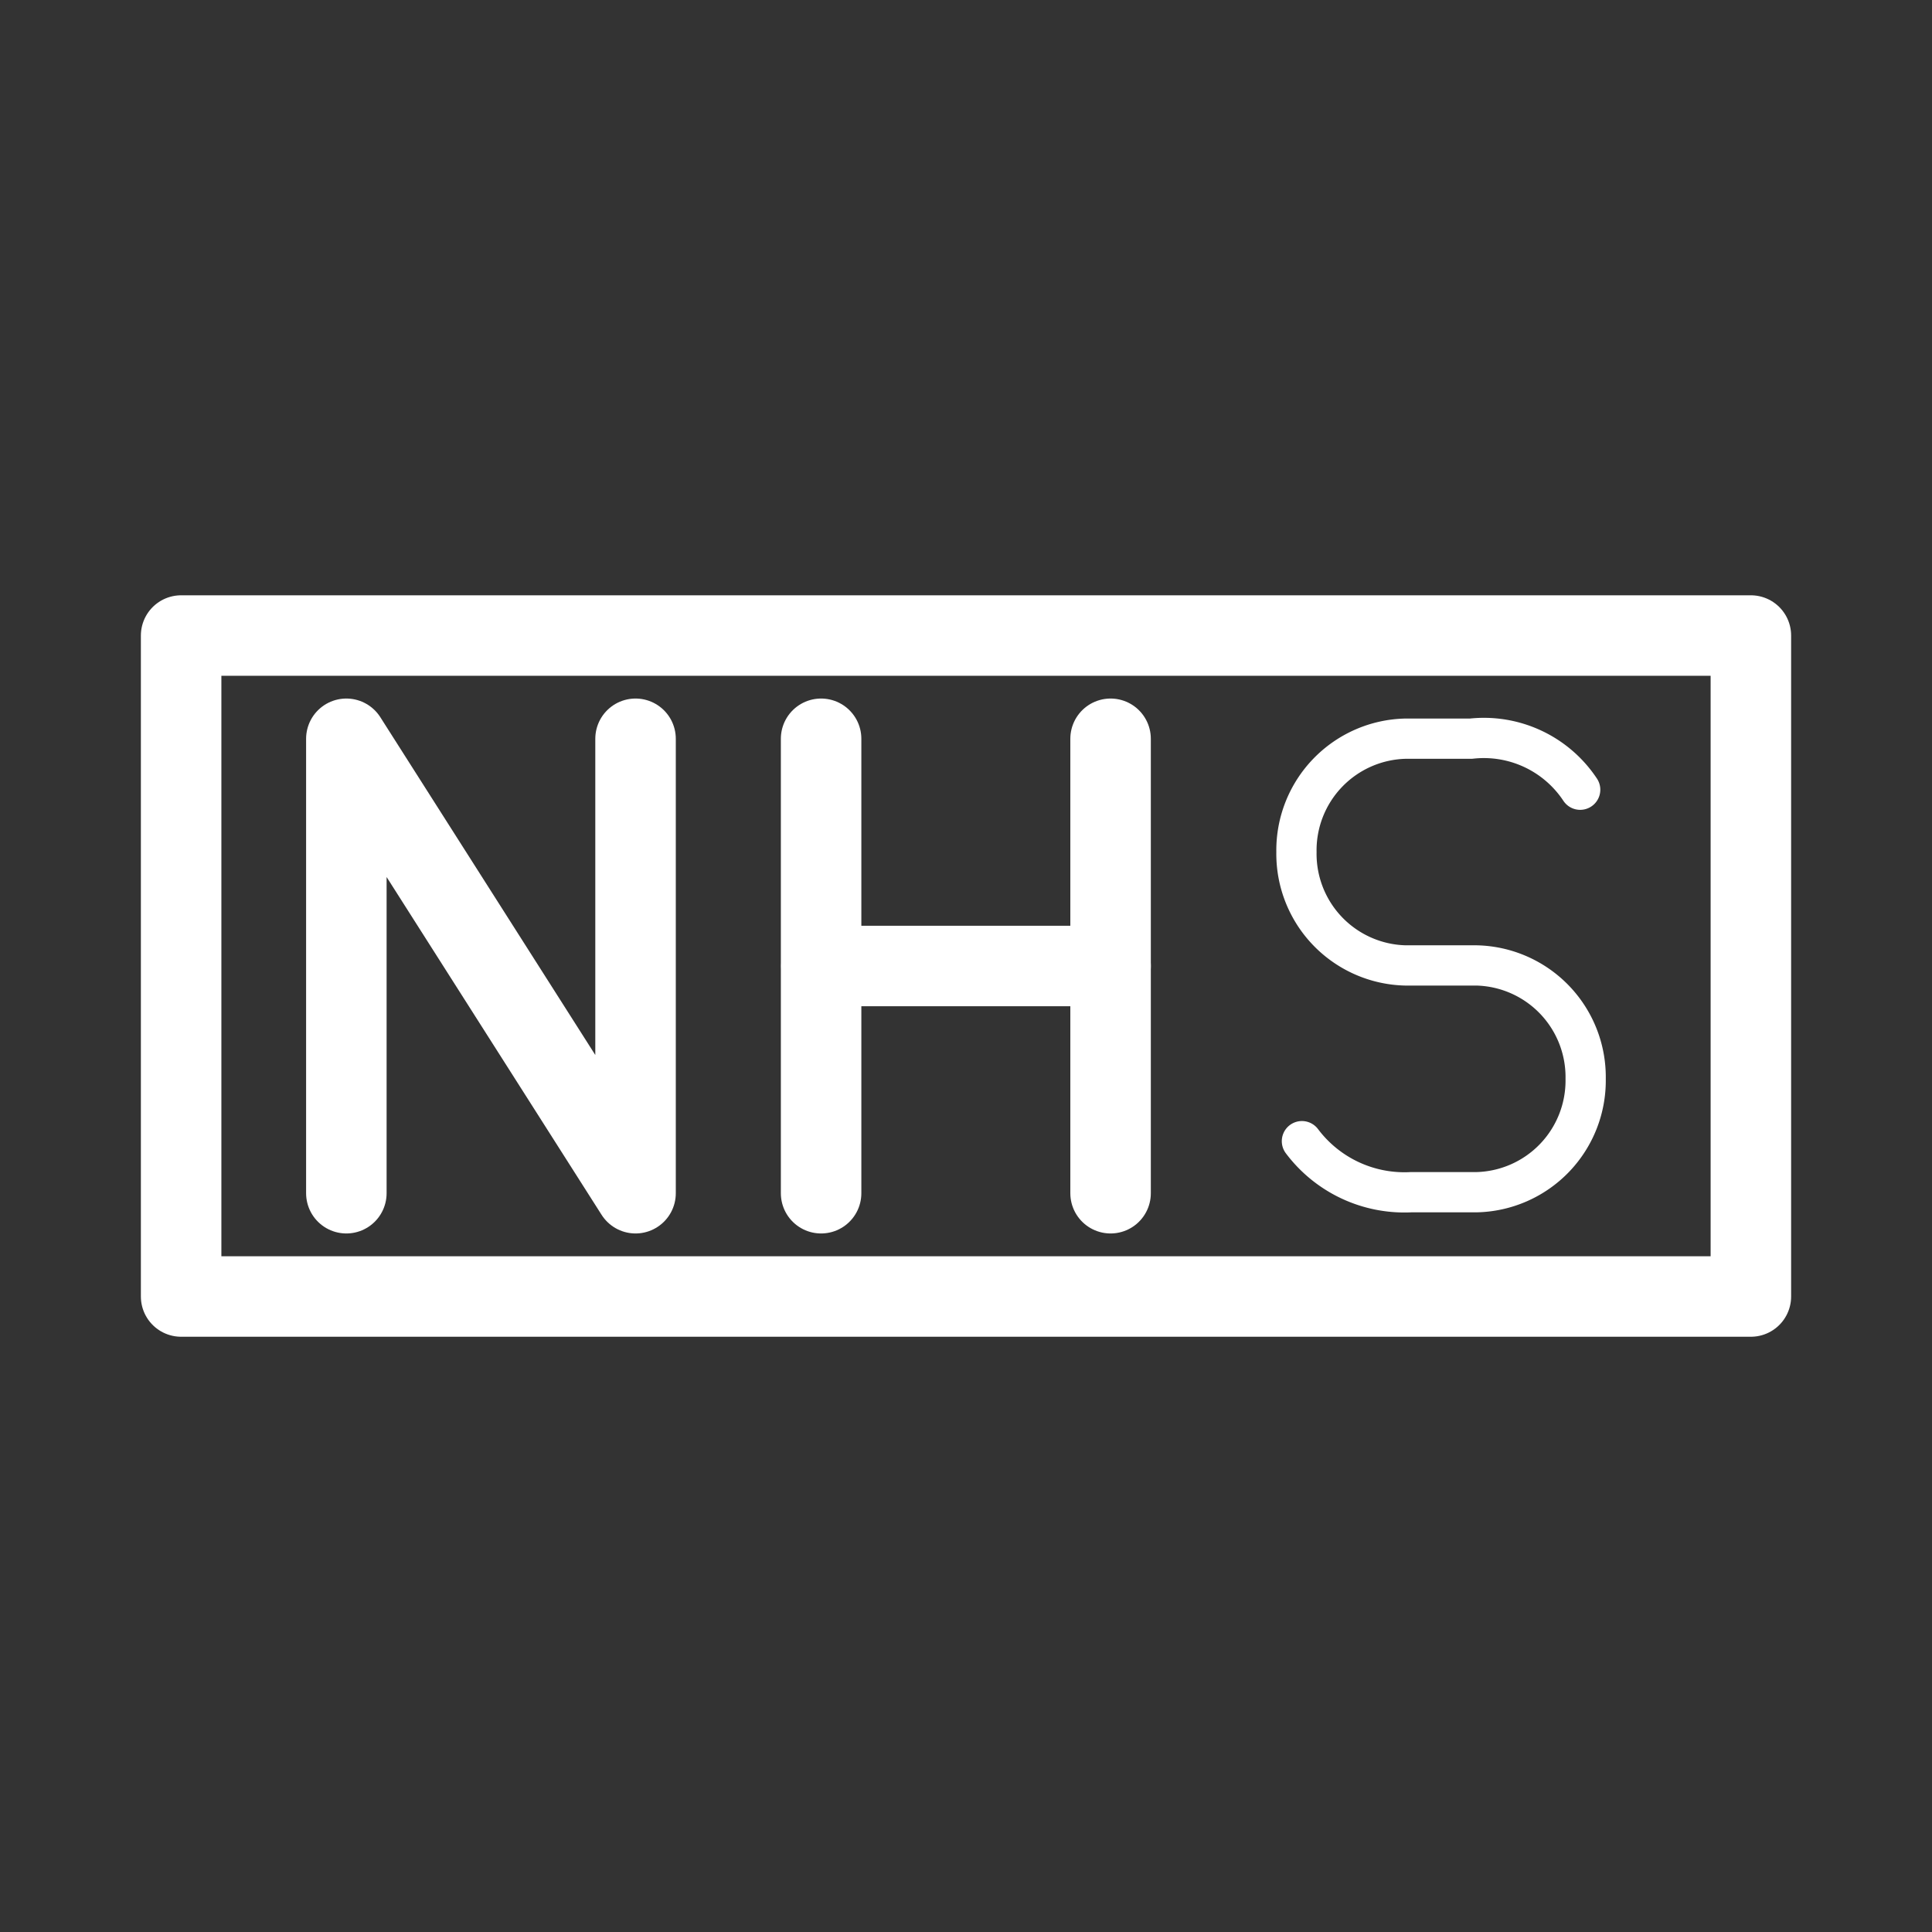 <svg xmlns="http://www.w3.org/2000/svg" viewBox="0 0 48 48"><rect x="0" y="0" width="48" height="48" fill="#333333" stroke="none"/><defs><style>.a,.b{stroke-width:2px;fill:none;stroke:#fff;stroke-linecap:round;stroke-linejoin:round;}.b{stroke-width:2px;stroke-width:1px;}</style></defs><path class="a" d="M4.5,15.79V32.211h39V15.79Z"/><path class="b" d="M32.346,28.352A3.184,3.184,0,0,0,35.057,29.62h1.627a2.774,2.774,0,0,0,2.711-2.817h0a2.774,2.774,0,0,0-2.711-2.817H34.921A2.774,2.774,0,0,1,32.21,21.169h0a2.774,2.774,0,0,1,2.711-2.817H36.548A2.869,2.869,0,0,1,39.259,19.62"/><path class="a" d="M8.605,29.645V18.355L15.79,29.645V18.355"/><path class="a" d="M20.4,18.355V29.645"/><path class="a" d="M20.408,24H27.592"/><path class="a" d="M27.592,18.355V29.645"/></svg>